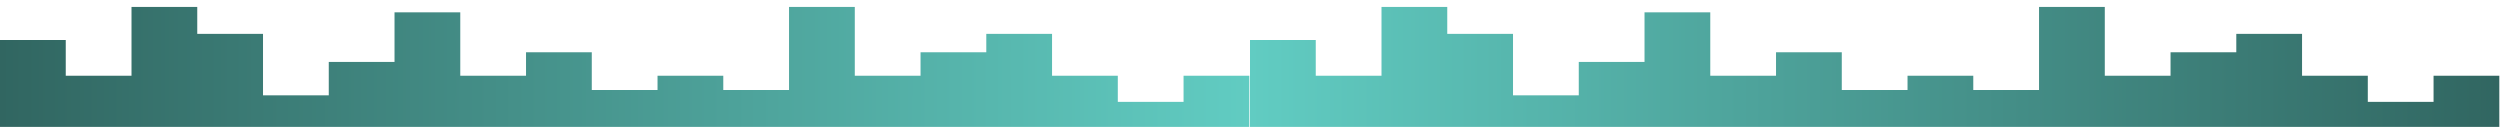 <svg xmlns="http://www.w3.org/2000/svg" width="2048" height="104" fill="none" viewBox="0 0 2048 104"><g filter="url(#filter0_i_842_826)"><path fill="url(#paint0_linear_842_826)" fill-rule="evenodd" d="M161.595 0H107.73L107.73 56.385H53.865V103.95H107.73L107.73 103.95H161.595L215.46 103.95L215.46 103.95H269.325V72.45H215.46L215.46 22.05H161.595V0ZM0 27.09H53.865V103.95H0V27.09ZM269.325 45.045H323.19L323.19 4.41H377.055V56.385H430.92V103.95L377.055 103.95L323.19 103.95H269.325V45.045ZM484.785 37.17H430.92V103.95H484.785H538.65L592.515 103.95L646.38 103.95L700.245 103.95L754.11 103.95H807.975L861.84 103.95L915.705 103.95V56.385H861.84V22.05H807.975V37.17H754.11V56.385H700.245V0H646.38V68.04H592.515V56.385H538.65L538.65 68.04H484.785V37.17ZM915.705 77.805H969.57V56.385H1023.44V103.95L969.57 103.95H915.705V77.805Z" clip-rule="evenodd"/></g><g filter="url(#filter0_i_842_847)" transform="translate(1024,0)"><path fill="url(#paint0_linear_842_847)" fill-rule="evenodd" d="M161.595 0H107.73L107.73 56.385H53.865V103.95H107.73L107.73 103.95H161.595L215.46 103.95L215.46 103.95H269.325V72.45H215.46L215.46 22.05H161.595V0ZM0 27.09H53.865V103.95H0V27.09ZM269.325 45.045H323.19L323.19 4.41H377.055V56.385H430.92V103.95L377.055 103.95L323.19 103.95H269.325V45.045ZM484.785 37.17H430.92V103.95H484.785H538.65L592.515 103.95L646.38 103.95L700.245 103.95L754.11 103.95H807.975L861.84 103.95L915.705 103.95L969.57 103.95V77.805H915.705V56.385H861.84V22.05H807.975V37.17H754.11V56.385H700.245V0H646.38V68.04H592.515V56.385H538.65L538.65 68.04H484.785V37.17ZM1023.44 56.385H969.57V103.95H1023.44V56.385Z" clip-rule="evenodd"/></g><defs><filter id="filter0_i_842_826" width="1023.44" height="105.21" x="0" y="0" color-interpolation-filters="sRGB" filterUnits="userSpaceOnUse"><feFlood flood-opacity="0" result="BackgroundImageFix"/><feBlend in="SourceGraphic" in2="BackgroundImageFix" mode="normal" result="shape"/><feColorMatrix in="SourceAlpha" result="hardAlpha" type="matrix" values="0 0 0 0 0 0 0 0 0 0 0 0 0 0 0 0 0 0 127 0"/><feOffset dy="5.67"/><feGaussianBlur stdDeviation=".63"/><feComposite in2="hardAlpha" k2="-1" k3="1" operator="arithmetic"/><feColorMatrix type="matrix" values="0 0 0 0 0 0 0 0 0 0 0 0 0 0 0 0 0 0 0.25 0"/><feBlend in2="shape" mode="normal" result="effect1_innerShadow_842_826"/></filter><filter id="filter0_i_842_847" width="1023.44" height="105.21" x="0" y="0" color-interpolation-filters="sRGB" filterUnits="userSpaceOnUse"><feFlood flood-opacity="0" result="BackgroundImageFix"/><feBlend in="SourceGraphic" in2="BackgroundImageFix" mode="normal" result="shape"/><feColorMatrix in="SourceAlpha" result="hardAlpha" type="matrix" values="0 0 0 0 0 0 0 0 0 0 0 0 0 0 0 0 0 0 127 0"/><feOffset dy="5.67"/><feGaussianBlur stdDeviation=".63"/><feComposite in2="hardAlpha" k2="-1" k3="1" operator="arithmetic"/><feColorMatrix type="matrix" values="0 0 0 0 0 0 0 0 0 0 0 0 0 0 0 0 0 0 0.25 0"/><feBlend in2="shape" mode="normal" result="effect1_innerShadow_842_847"/></filter><linearGradient id="paint0_linear_842_826" x1="0" x2="1023.44" y1="51.975" y2="51.975" gradientUnits="userSpaceOnUse"><stop stop-color="#316661"/><stop offset="1" stop-color="#61CCC2"/></linearGradient><linearGradient id="paint0_linear_842_847" x1="0" x2="1023.44" y1="51.975" y2="51.975" gradientUnits="userSpaceOnUse"><stop stop-color="#61CCC2"/><stop offset="1" stop-color="#316661"/></linearGradient></defs></svg>